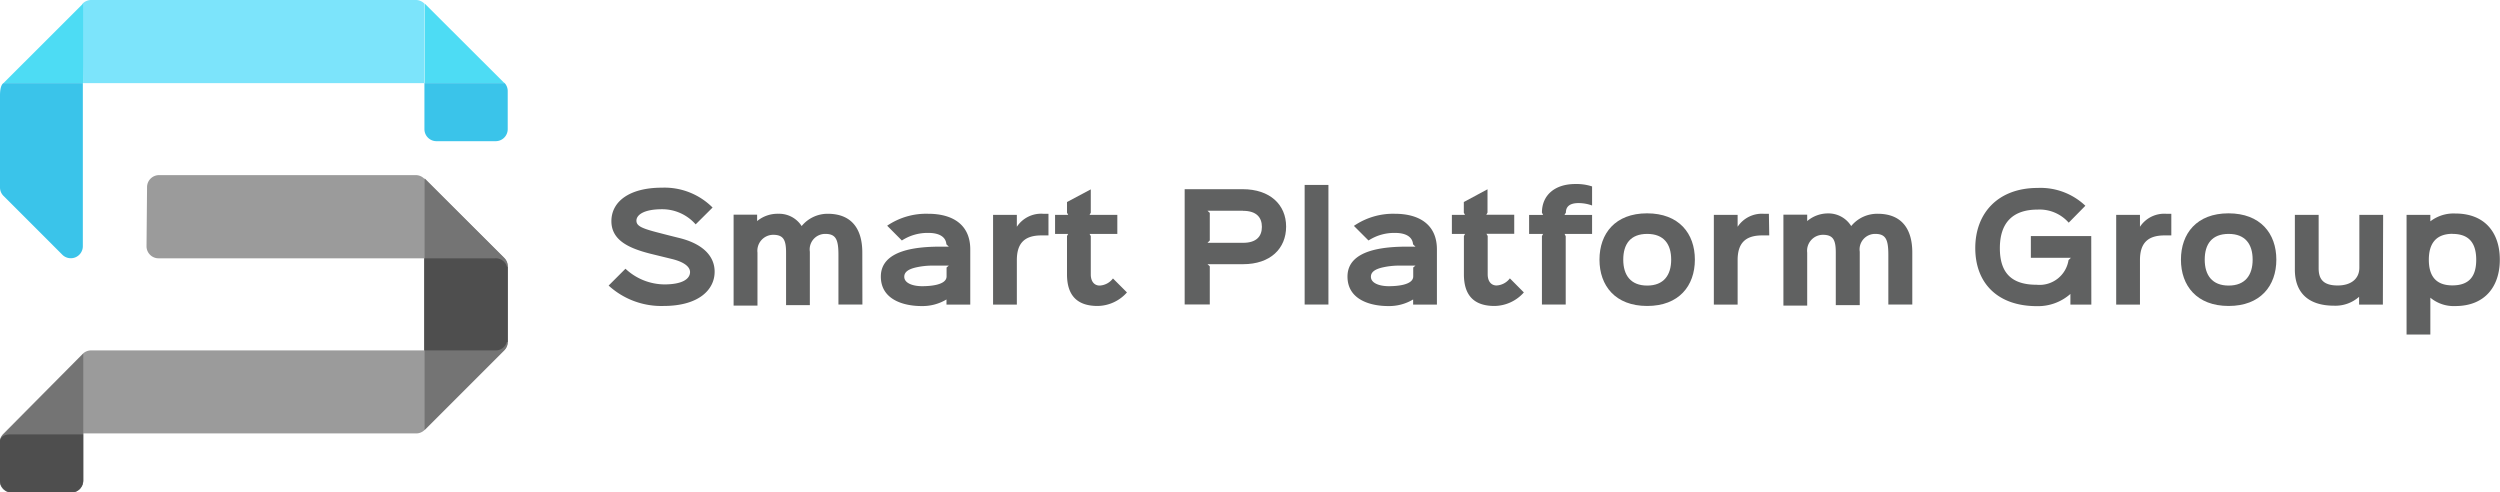 <svg xmlns="http://www.w3.org/2000/svg" viewBox="0 0 280.67 55.29">
  <defs>
    <style>
      .cls-1 {
        fill: #9b9b9b;
      }

      .cls-2 {
        fill: #747474;
      }

      .cls-3 {
        fill: #7ce4fb;
      }

      .cls-4 {
        fill: #4ddcf4;
      }

      .cls-5 {
        fill: #3ac4ea;
      }

      .cls-6 {
        fill: #4e4e4e;
      }

      .cls-7 {
        fill: #606161;
      }
    </style>
  </defs>
  <title>spg-logo</title>
  <g id="Layer_2" data-name="Layer 2">
    <g id="Layer_1-2" data-name="Layer 1">
      <g>
        <path class="cls-1" d="M47.63,20.06a1.35,1.35,0,0,0-1-.4H17.86A1.35,1.35,0,0,0,16.51,21l-.06,6.63A1.35,1.35,0,0,0,17.81,29H47.63V39.34H10.28a1.35,1.35,0,0,0-1,.39l-8.93,9a1.35,1.35,0,0,0-.4,1v4.22a1.35,1.35,0,0,0,1.35,1.35H8a1.35,1.35,0,0,0,1.35-1.35V48.66H46.68a1.35,1.35,0,0,0,1-.4l8.93-8.93a1.35,1.35,0,0,0,.4-1V29.95a1.35,1.35,0,0,0-.4-1Z"/>
        <path class="cls-2" d="M9.33,39.73l-8.93,9a1.35,1.35,0,0,0-.4,1v4.22a1.35,1.35,0,0,0,1.35,1.35H8a1.35,1.35,0,0,0,1.35-1.35V39.73Z"/>
        <path class="cls-2" d="M57,38.38V29.95a1.35,1.35,0,0,0-.4-1l-8.93-8.93h0V29h0V39.34h0v8.93l8.93-8.93A1.35,1.35,0,0,0,57,38.38Z"/>
        <path class="cls-3" d="M9.33,9.33H47.63l0-8.94A1.35,1.35,0,0,0,46.72,0H10.28a1.35,1.35,0,0,0-1,.4Z"/>
        <g>
          <polygon class="cls-4" points="0.4 9.32 0.4 9.33 9.33 9.33 9.33 0.4 0.4 9.32"/>
          <path class="cls-4" d="M56.56,9.26h0L47.67.39l0,8.94h9Z"/>
        </g>
        <path class="cls-5" d="M.4,9.33S0,9.45,0,10.72V21a1.35,1.35,0,0,0,.4,1L7,28.6a1.35,1.35,0,0,0,2.3-1V9.33H.4Z"/>
        <path class="cls-5" d="M47.66,9.33h9a1.33,1.33,0,0,1,.34.89V14.5a1.35,1.35,0,0,1-1.35,1.35H49a1.35,1.35,0,0,1-1.35-1.35V9.33"/>
        <path class="cls-6" d="M1.16,48.77H9.33v5.17A1.35,1.35,0,0,1,8,55.29H1.35A1.35,1.35,0,0,1,0,53.94V49.67a1.33,1.33,0,0,1,0-.2C.17,48.71,1.16,48.77,1.16,48.77Z"/>
        <path class="cls-6" d="M56.91,29.94A1.3,1.3,0,0,0,55.56,29H47.63V39.34h7.93a1.3,1.3,0,0,0,1.34-.95H57V29.95Z"/>
      </g>
      <g>
        <path class="cls-7" d="M74.49,34.35a8.76,8.76,0,0,1-6.16-2.29l1.89-1.89a6.47,6.47,0,0,0,4.36,1.76c2.13,0,2.89-.67,2.89-1.39,0-.42-.37-1.06-2.06-1.47L73,28.48c-2.3-.59-4.36-1.46-4.36-3.65s2-3.76,5.68-3.76A7.63,7.63,0,0,1,80,23.3l-1.9,1.89a5,5,0,0,0-3.77-1.7c-2.11,0-2.88.67-2.88,1.28s.59.88,2.69,1.41c.29.08,1.79.46,2.09.53,2.7.66,4,2.06,4,3.79C80.24,32.49,78.49,34.35,74.49,34.35Z"/>
        <path class="cls-7" d="M96.82,34.19H94.13V28.64c0-1.71-.26-2.38-1.47-2.38a1.74,1.74,0,0,0-1.74,2l0,6H88.25v-5.9c0-1.44-.3-2-1.47-2a1.79,1.79,0,0,0-1.74,2v5.95H82.36V24.1H85v.72h0A3.6,3.6,0,0,1,87.38,24,3,3,0,0,1,90,25.38h0A3.77,3.77,0,0,1,92.93,24c2.64,0,3.88,1.65,3.88,4.35Z"/>
        <path class="cls-7" d="M108.93,34.2h-2.67v-.58h0a5.24,5.24,0,0,1-2.81.74c-2,0-4.56-.72-4.56-3.31,0-3.05,4.17-3.36,6.73-3.36.08,0,.8,0,.9,0l-.27-.26c-.06-.85-.83-1.28-2-1.28a5.28,5.28,0,0,0-3,.85l-1.65-1.66A7.78,7.78,0,0,1,104.21,24c2.72,0,4.72,1.2,4.72,4Zm-2.41-4.38c-.1,0-.54,0-.61,0-.43,0-.85,0-1.39,0a8.49,8.49,0,0,0-1.58.18c-1,.21-1.42.56-1.42,1.07,0,.74,1,1.06,2,1.06.82,0,2.75-.1,2.75-1.1v-1Z"/>
        <path class="cls-7" d="M117.71,26.43h-.8c-1.89,0-2.75.88-2.75,2.77v5h-2.67V24.12h2.67v1.34h0A3.26,3.26,0,0,1,117.12,24h.59Z"/>
        <path class="cls-7" d="M126.52,32.83a4.47,4.47,0,0,1-3.29,1.52c-2.32,0-3.44-1.2-3.44-3.55V26.5l.13-.24h-1.47V24.12h1.47l-.13-.24v-1.2l2.67-1.42v2.62l-.14.24h3.12v2.14h-3.12l.14.24v4.3c0,.83.42,1.26,1,1.26a2,2,0,0,0,1.49-.8Z"/>
        <path class="cls-7" d="M139.56,29.66h-4l.26.24v4.28H133V21.24h6.51c3.07,0,4.88,1.74,4.88,4.2S142.63,29.66,139.56,29.66Zm0-6h-4l.26.24V27l-.26.26h4c1.52,0,2.11-.75,2.11-1.79S141.08,23.67,139.56,23.67Z"/>
        <path class="cls-7" d="M149.14,34.19h-2.67V20.76h2.67Z"/>
        <path class="cls-7" d="M161.32,34.2h-2.67v-.58h0a5.24,5.24,0,0,1-2.81.74c-2,0-4.56-.72-4.56-3.31,0-3.05,4.17-3.36,6.73-3.36.08,0,.8,0,.9,0l-.27-.26c-.06-.85-.83-1.28-2-1.28a5.28,5.28,0,0,0-3,.85L152,25.36A7.78,7.78,0,0,1,156.6,24c2.72,0,4.72,1.2,4.72,4Zm-2.41-4.38c-.1,0-.54,0-.61,0-.43,0-.85,0-1.39,0a8.48,8.48,0,0,0-1.58.18c-1,.21-1.42.56-1.42,1.07,0,.74,1,1.06,2,1.06.82,0,2.75-.1,2.75-1.1v-1Z"/>
        <path class="cls-7" d="M171.08,32.83a4.47,4.47,0,0,1-3.29,1.52c-2.32,0-3.44-1.2-3.44-3.55V26.5l.13-.24H163V24.12h1.47l-.13-.24v-1.2L167,21.25v2.62l-.14.24H170v2.14h-3.12l.14.24v4.3c0,.83.42,1.26,1,1.26a2,2,0,0,0,1.49-.8Z"/>
        <path class="cls-7" d="M178.74,26.26h-3.09l.13.26v7.67h-2.67V26.5l.13-.24h-1.57V24.13h1.57l-.13-.26c0-2,1.5-3.21,3.73-3.21a5.58,5.58,0,0,1,1.9.27v2.14a4.43,4.43,0,0,0-1.52-.27c-1,0-1.42.4-1.42,1.07l-.16.26h3.1Z"/>
        <path class="cls-7" d="M184.93,34.35c-3.58,0-5.36-2.27-5.36-5.2s1.77-5.2,5.34-5.2,5.37,2.25,5.37,5.2S188.48,34.35,184.93,34.35Zm0-8.09c-1.89,0-2.69,1.15-2.69,2.89s.83,2.91,2.69,2.91,2.69-1.18,2.69-2.91S186.81,26.26,184.93,26.26Z"/>
        <path class="cls-7" d="M198.63,26.43h-.8c-1.89,0-2.75.88-2.75,2.77v5h-2.67V24.12h2.67v1.34h0A3.26,3.26,0,0,1,198,24h.59Z"/>
        <path class="cls-7" d="M214.69,34.19H212V28.64c0-1.71-.26-2.38-1.47-2.38a1.74,1.74,0,0,0-1.74,2l0,6h-2.69v-5.9c0-1.44-.3-2-1.47-2a1.79,1.79,0,0,0-1.74,2v5.95h-2.67V24.1h2.67v.72h0a3.6,3.6,0,0,1,2.32-.86,3,3,0,0,1,2.62,1.42h0A3.77,3.77,0,0,1,210.81,24c2.64,0,3.88,1.65,3.88,4.35Z"/>
        <path class="cls-7" d="M234.79,34.2h-2.35V33a5.48,5.48,0,0,1-3.77,1.37c-4.38,0-6.91-2.56-6.91-6.52s2.59-6.75,7-6.75a7.31,7.31,0,0,1,5.36,2L232.25,25a4.35,4.35,0,0,0-3.49-1.47c-2.89,0-4.24,1.58-4.24,4.33s1.28,4.11,4.14,4.11a3.29,3.29,0,0,0,3.57-2.77l.27-.26H228V26.5h6.78Z"/>
        <path class="cls-7" d="M243.77,26.43H243c-1.89,0-2.75.88-2.75,2.77v5h-2.67V24.12h2.67v1.34h0A3.26,3.26,0,0,1,243.18,24h.59Z"/>
        <path class="cls-7" d="M250.21,34.35c-3.58,0-5.36-2.27-5.36-5.2s1.77-5.2,5.34-5.2,5.37,2.25,5.37,5.2S253.76,34.35,250.21,34.35Zm0-8.09c-1.89,0-2.69,1.15-2.69,2.89s.83,2.91,2.69,2.91,2.69-1.18,2.69-2.91S252.08,26.26,250.21,26.26Z"/>
        <path class="cls-7" d="M267.52,34.2h-2.67v-.88h0a4,4,0,0,1-2.8,1c-3.05,0-4.43-1.61-4.41-4.09V24.12h2.67v6c0,1.21.51,1.93,2.14,1.93,1.46,0,2.43-.72,2.43-2V24.12h2.67Z"/>
        <path class="cls-7" d="M275.65,34.36a4.09,4.09,0,0,1-2.8-.94h0v4.14h-2.67V24.12h2.67v.73h0a4.27,4.27,0,0,1,2.8-.88c3.36,0,5,2.19,5,5.18S279,34.36,275.65,34.36Zm-.3-8.11c-1.9,0-2.67,1.13-2.67,2.91s.75,2.88,2.65,2.88S278,31,278,29.17,277.24,26.26,275.34,26.26Z"/>
      </g>
    </g>
  </g>
</svg>
